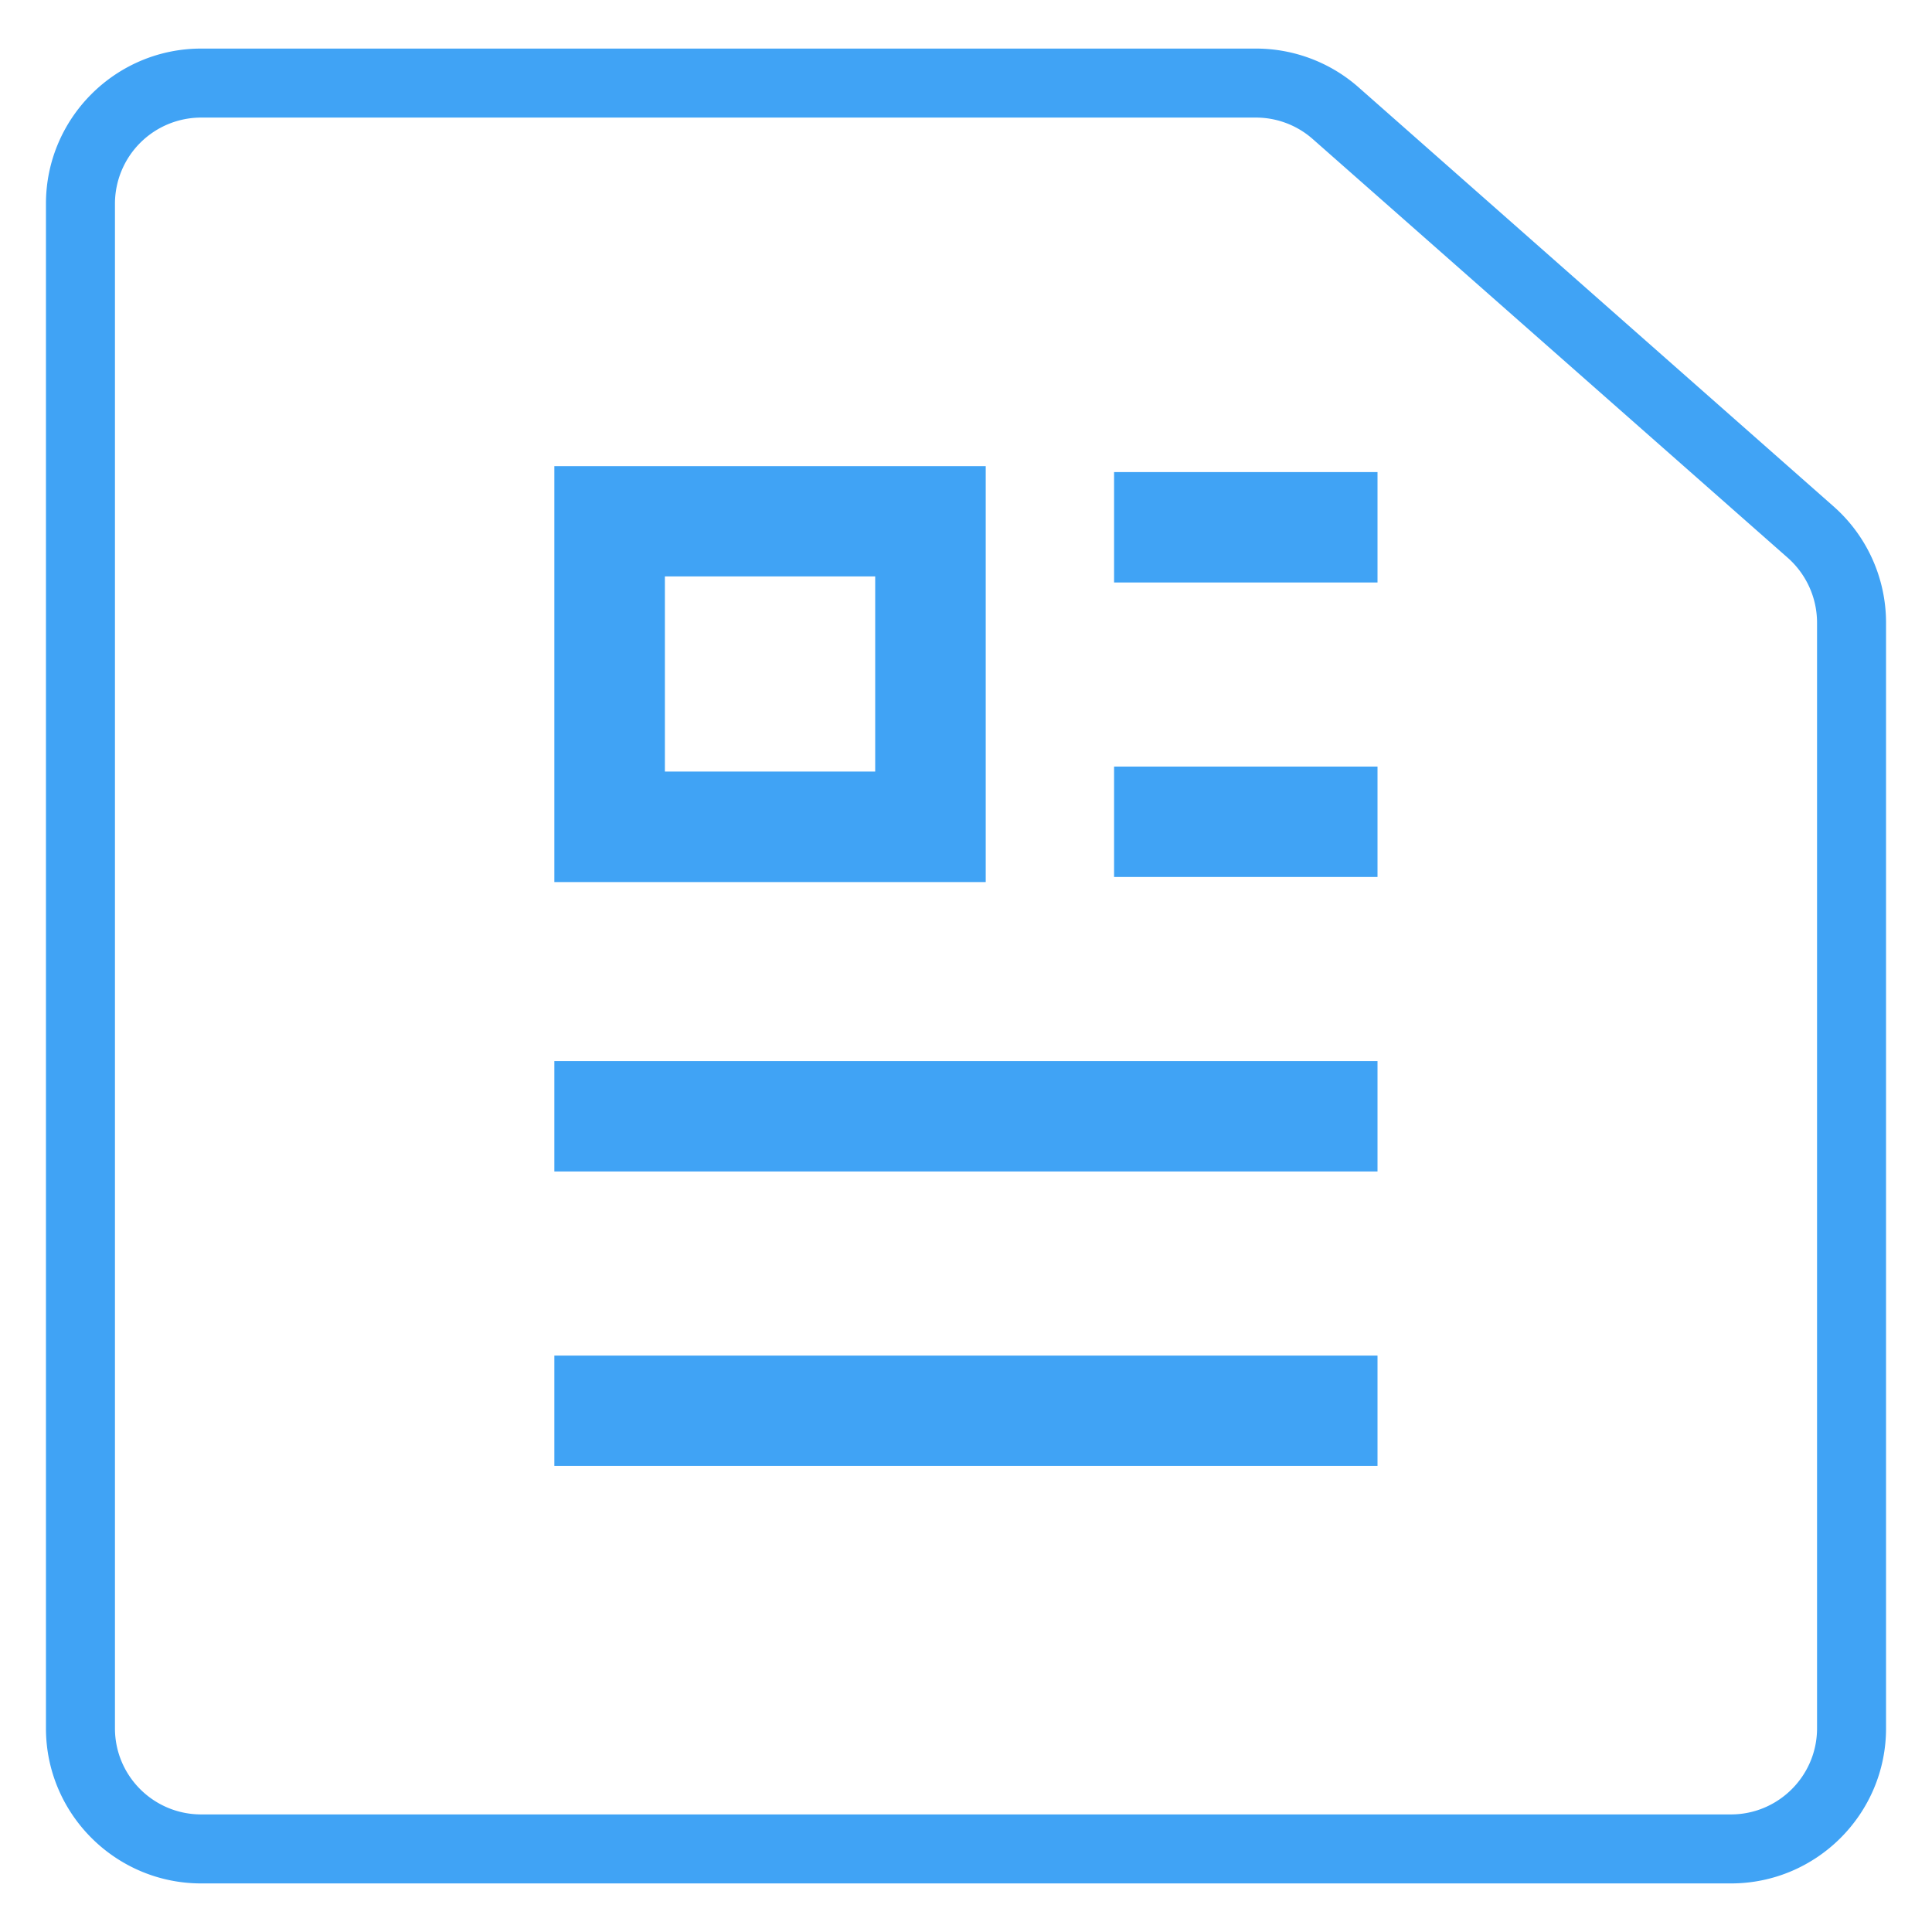 <svg xmlns="http://www.w3.org/2000/svg" viewBox="0 0 14 14"><path fill="#40A3F5" d="M12.543 13.648H1.458c-.62 0-1.125-.504-1.125-1.124V1.476C.333.856.838.352 1.458.352h7.643c.274 0 .539.1.744.281l3.441 3.036c.242.213.381.52.381.844v8.011c0 .62-.504 1.124-1.124 1.124zM1.458.852a.625.625 0 0 0-.625.624v11.048c0 .345.28.624.625.624h11.085c.344 0 .624-.28.624-.624V4.513c0-.18-.077-.35-.21-.469L9.513 1.008A.622.622 0 0 0 9.1.852H1.458z"/><path fill="#40A3F5" d="M4.017 6.39V3.378h3.126v3.014H4.017zm.801-.799h1.524V4.177H4.818v1.414zm3.255-2.17h1.909v.8H8.073zm0 2.134h1.909v.8H8.073zM4.017 9.823h5.965v.8H4.017zm0-2.134h5.965v.8H4.017z"/></svg>